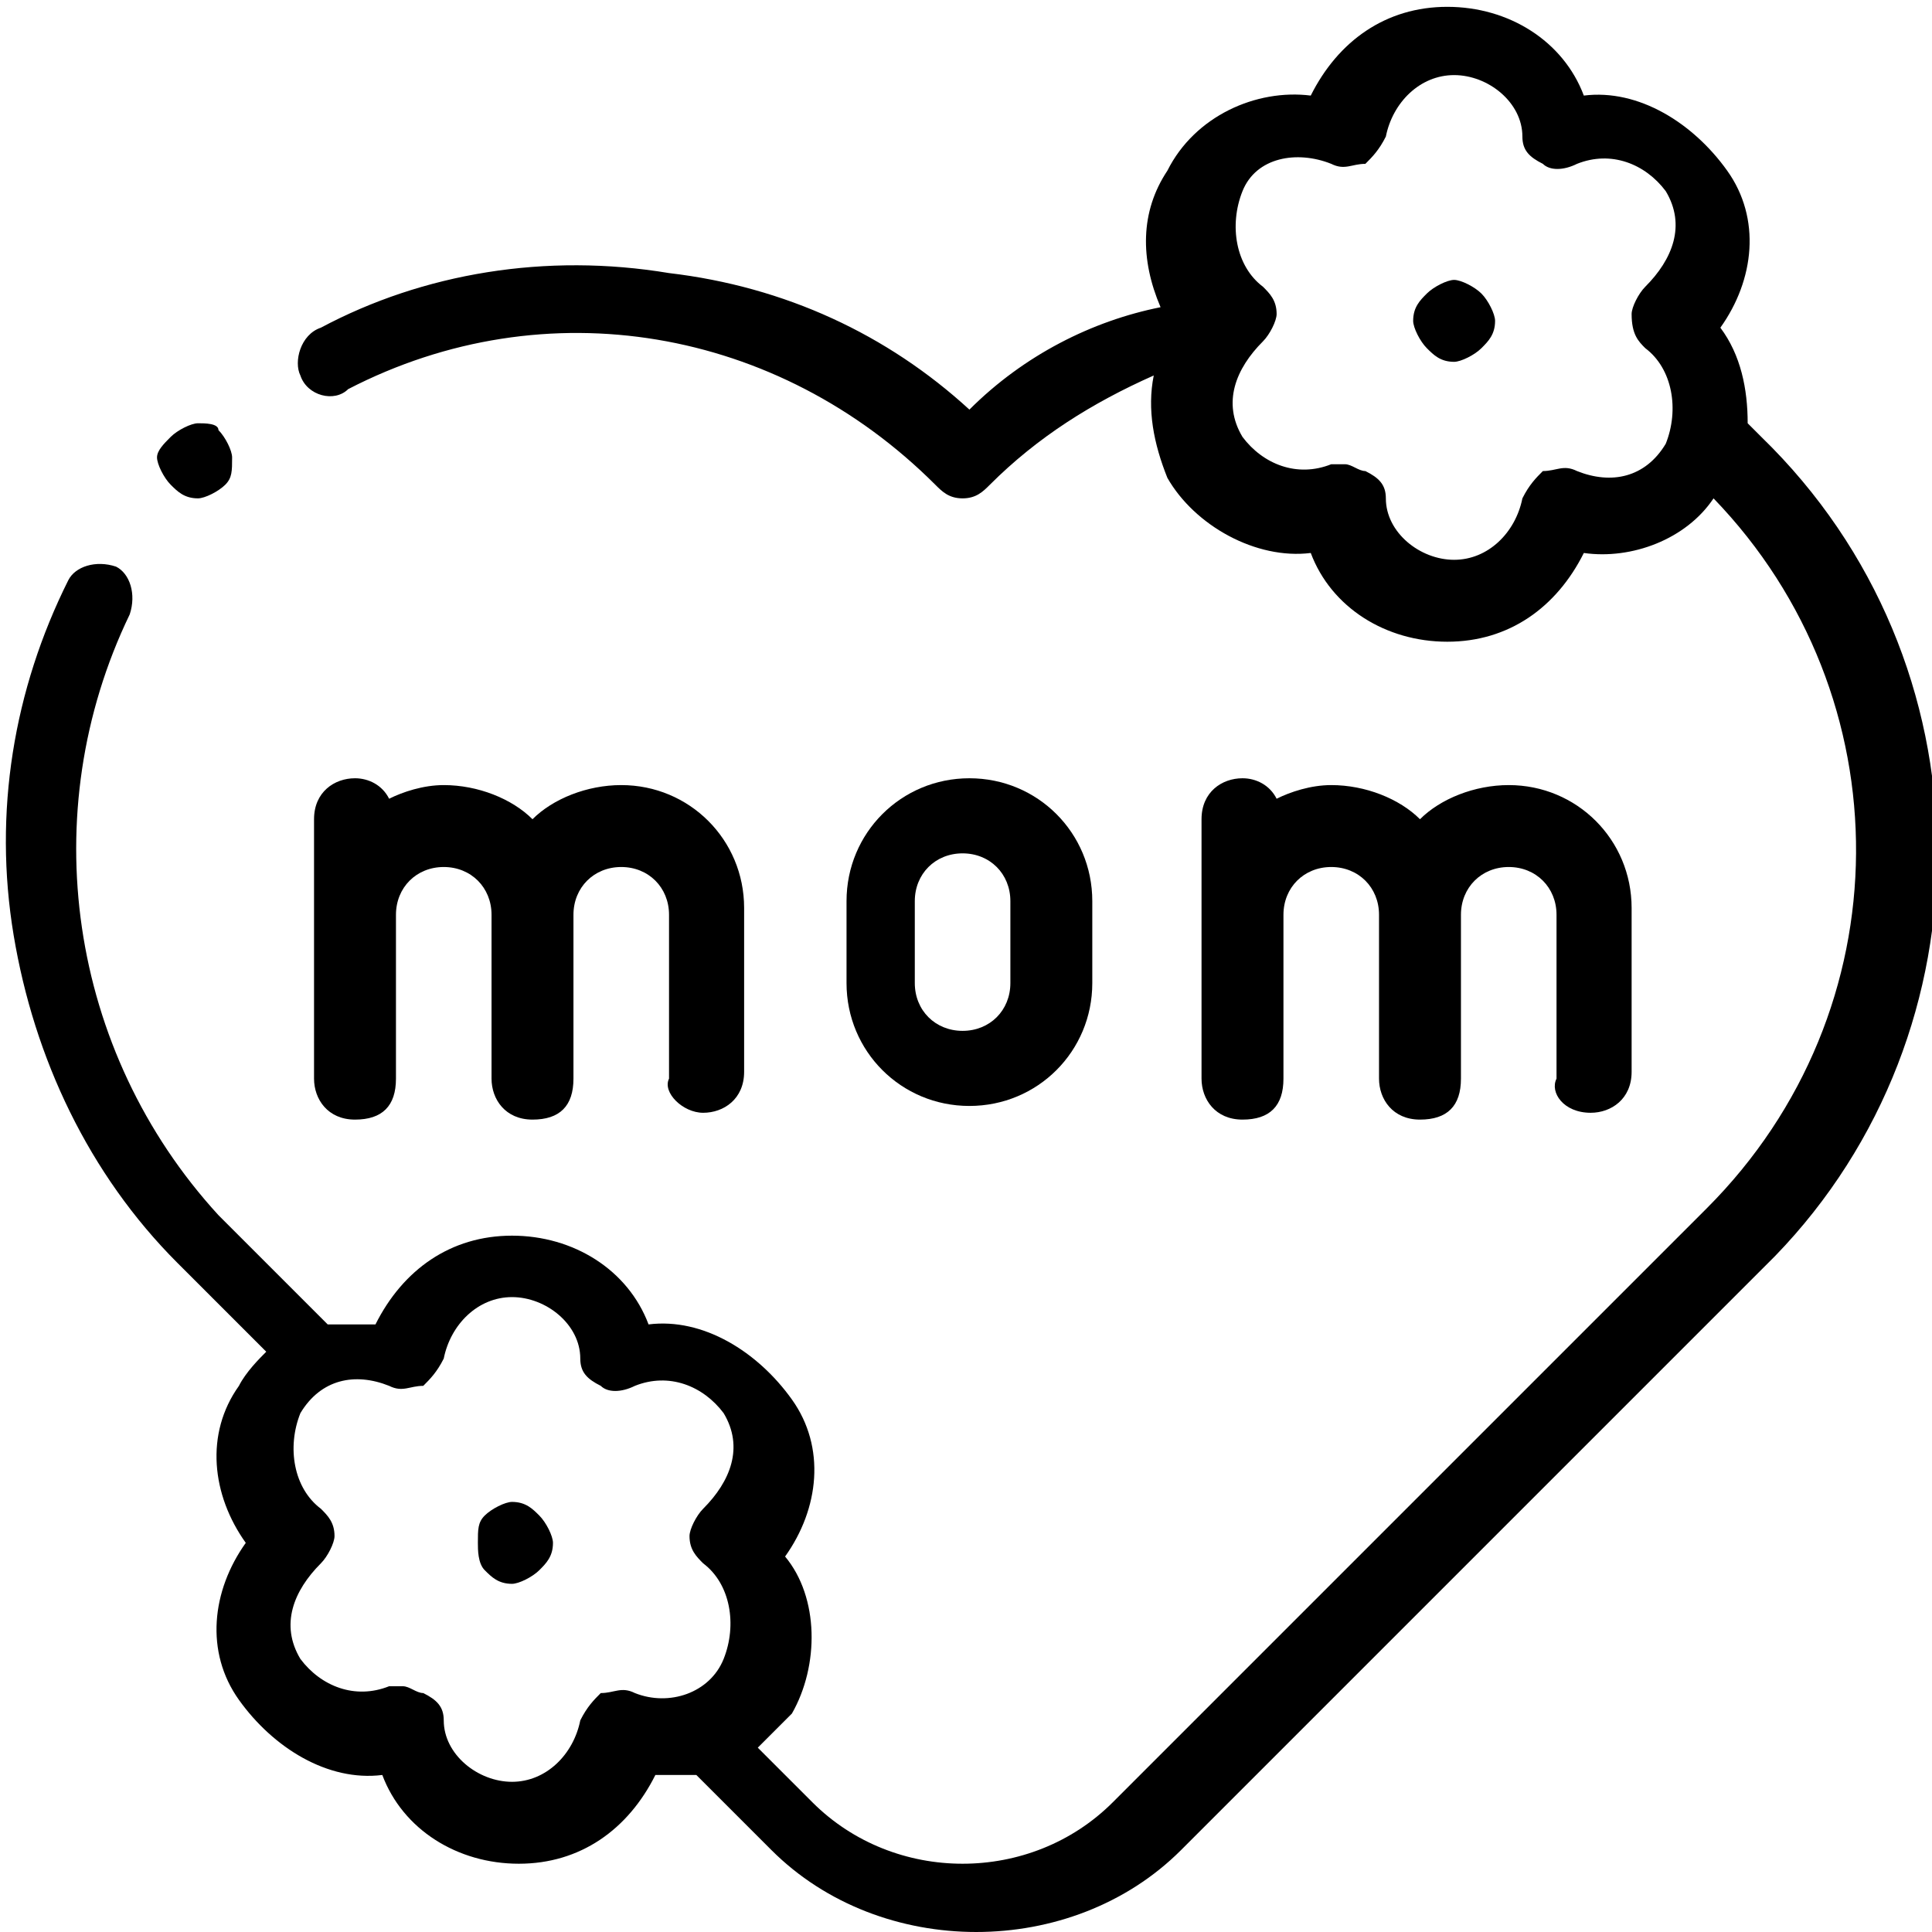 <?xml version="1.0" encoding="utf-8"?>
<!-- Generator: Adobe Illustrator 23.0.3, SVG Export Plug-In . SVG Version: 6.00 Build 0)  -->
<svg version="1.1" id="Capa_1" xmlns="http://www.w3.org/2000/svg" xmlns:xlink="http://www.w3.org/1999/xlink" x="0px" y="0px"
	 viewBox="0 0 28.3 28.3" style="enable-background:new 0 0 28.3 28.3;" xml:space="preserve">
<g id="XMLID_3076_">
	<g id="XMLID_34_">
		<g id="XMLID_36_">
			<g id="XMLID_2121_">
				<path id="XMLID_2124_" d="M25.8,6.4c-0.1-0.1-0.2-0.2-0.2-0.2c0-0.5-0.1-1-0.4-1.4c0.5-0.7,0.6-1.6,0.1-2.3s-1.3-1.2-2.1-1.1
					c-0.3-0.8-1.1-1.3-2-1.3c-0.9,0-1.6,0.5-2,1.3c-0.8-0.1-1.7,0.3-2.1,1.1c-0.4,0.6-0.4,1.3-0.1,2C16,4.7,15,5.2,14.2,6
					c-1.2-1.1-2.7-1.8-4.4-2C8,3.7,6.2,4,4.7,4.8C4.4,4.9,4.3,5.3,4.4,5.5c0.1,0.3,0.5,0.4,0.7,0.2c2.9-1.5,6.3-0.9,8.6,1.4
					c0.1,0.1,0.2,0.2,0.4,0.2s0.3-0.1,0.4-0.2c0.7-0.7,1.5-1.2,2.4-1.6c-0.1,0.5,0,1,0.2,1.5c0.4,0.7,1.3,1.2,2.1,1.1
					c0.3,0.8,1.1,1.3,2,1.3c0.9,0,1.6-0.5,2-1.3c0.7,0.1,1.5-0.2,1.9-0.8c2.8,2.9,2.8,7.5-0.1,10.4l-8.7,8.7c-1.2,1.2-3.2,1.2-4.4,0
					l-0.8-0.8c0.2-0.2,0.3-0.3,0.5-0.5c0.4-0.7,0.4-1.7-0.1-2.3c0.5-0.7,0.6-1.6,0.1-2.3s-1.3-1.2-2.1-1.1c-0.3-0.8-1.1-1.3-2-1.3
					s-1.6,0.5-2,1.3c-0.2,0-0.5,0-0.7,0l-1.6-1.6C1,15.4,0.5,11.9,1.9,9c0.1-0.3,0-0.6-0.2-0.7c-0.3-0.1-0.6,0-0.7,0.2
					c-0.8,1.6-1.1,3.4-0.8,5.2c0.3,1.8,1.1,3.5,2.4,4.8l1.3,1.3c-0.1,0.1-0.3,0.3-0.4,0.5C3,21,3.1,21.9,3.6,22.6
					c-0.5,0.7-0.6,1.6-0.1,2.3s1.3,1.2,2.1,1.1c0.3,0.8,1.1,1.3,2,1.3s1.6-0.5,2-1.3c0.2,0,0.4,0,0.6,0l1.1,1.1
					c0.8,0.8,1.9,1.2,3,1.2s2.2-0.4,3-1.2l8.7-8.7C29.2,15.1,29.2,9.7,25.8,6.4L25.8,6.4z M24.1,5.1c0.4,0.3,0.5,0.9,0.3,1.4
					c-0.3,0.5-0.8,0.6-1.3,0.4c-0.2-0.1-0.3,0-0.5,0c-0.1,0.1-0.2,0.2-0.3,0.4c-0.1,0.5-0.5,0.9-1,0.9s-1-0.4-1-0.9
					c0-0.2-0.1-0.3-0.3-0.4c-0.1,0-0.2-0.1-0.3-0.1c-0.1,0-0.1,0-0.2,0c-0.5,0.2-1,0-1.3-0.4c-0.3-0.5-0.1-1,0.3-1.4
					c0.1-0.1,0.2-0.3,0.2-0.4c0-0.2-0.1-0.3-0.2-0.4c-0.4-0.3-0.5-0.9-0.3-1.4s0.8-0.6,1.3-0.4c0.2,0.1,0.3,0,0.5,0
					c0.1-0.1,0.2-0.2,0.3-0.4c0.1-0.5,0.5-0.9,1-0.9s1,0.4,1,0.9c0,0.2,0.1,0.3,0.3,0.4c0.1,0.1,0.3,0.1,0.5,0c0.5-0.2,1,0,1.3,0.4
					c0.3,0.5,0.1,1-0.3,1.4c-0.1,0.1-0.2,0.3-0.2,0.4C23.9,4.9,24,5,24.1,5.1z M9.3,24.8c-0.2-0.1-0.3,0-0.5,0
					c-0.1,0.1-0.2,0.2-0.3,0.4c-0.1,0.5-0.5,0.9-1,0.9c-0.5,0-1-0.4-1-0.9c0-0.2-0.1-0.3-0.3-0.4c-0.1,0-0.2-0.1-0.3-0.1
					c-0.1,0-0.1,0-0.2,0c-0.5,0.2-1,0-1.3-0.4c-0.3-0.5-0.1-1,0.3-1.4c0.1-0.1,0.2-0.3,0.2-0.4c0-0.2-0.1-0.3-0.2-0.4
					c-0.4-0.3-0.5-0.9-0.3-1.4c0.3-0.5,0.8-0.6,1.3-0.4c0.2,0.1,0.3,0,0.5,0c0.1-0.1,0.2-0.2,0.3-0.4C6.6,19.4,7,19,7.5,19
					c0.5,0,1,0.4,1,0.9c0,0.2,0.1,0.3,0.3,0.4c0.1,0.1,0.3,0.1,0.5,0c0.5-0.2,1,0,1.3,0.4c0.3,0.5,0.1,1-0.3,1.4
					c-0.1,0.1-0.2,0.3-0.2,0.4c0,0.2,0.1,0.3,0.2,0.4c0.4,0.3,0.5,0.9,0.3,1.4C10.4,24.8,9.8,25,9.3,24.8z"/>
				<path id="XMLID_2126_" d="M2.9,7.3c0.1,0,0.3-0.1,0.4-0.2C3.4,7,3.4,6.9,3.4,6.7c0-0.1-0.1-0.3-0.2-0.4C3.2,6.2,3,6.2,2.9,6.2
					c-0.1,0-0.3,0.1-0.4,0.2C2.4,6.5,2.3,6.6,2.3,6.7c0,0.1,0.1,0.3,0.2,0.4C2.6,7.2,2.7,7.3,2.9,7.3z"/>
				<path id="XMLID_2127_" d="M10.3,16.3c0.3,0,0.6-0.2,0.6-0.6v-2.4c0-1-0.8-1.8-1.8-1.8c-0.5,0-1,0.2-1.3,0.5
					c-0.3-0.3-0.8-0.5-1.3-0.5c-0.3,0-0.6,0.1-0.8,0.2c-0.1-0.2-0.3-0.3-0.5-0.3c-0.3,0-0.6,0.2-0.6,0.6v3.8c0,0.3,0.2,0.6,0.6,0.6
					s0.6-0.2,0.6-0.6v-2.4c0-0.4,0.3-0.7,0.7-0.7s0.7,0.3,0.7,0.7c0,0,0,0,0,0v2.4c0,0.3,0.2,0.6,0.6,0.6s0.6-0.2,0.6-0.6v-2.4
					c0,0,0,0,0,0c0-0.4,0.3-0.7,0.7-0.7s0.7,0.3,0.7,0.7v2.4C9.7,16,10,16.3,10.3,16.3L10.3,16.3z"/>
				<path id="XMLID_2128_" d="M23.3,16.3c0.3,0,0.6-0.2,0.6-0.6v-2.4c0-1-0.8-1.8-1.8-1.8c-0.5,0-1,0.2-1.3,0.5
					c-0.3-0.3-0.8-0.5-1.3-0.5c-0.3,0-0.6,0.1-0.8,0.2c-0.1-0.2-0.3-0.3-0.5-0.3c-0.3,0-0.6,0.2-0.6,0.6v3.8c0,0.3,0.2,0.6,0.6,0.6
					s0.6-0.2,0.6-0.6v-2.4c0-0.4,0.3-0.7,0.7-0.7s0.7,0.3,0.7,0.7c0,0,0,0,0,0v2.4c0,0.3,0.2,0.6,0.6,0.6s0.6-0.2,0.6-0.6v-2.4
					c0,0,0,0,0,0c0-0.4,0.3-0.7,0.7-0.7s0.7,0.3,0.7,0.7v2.4C22.7,16,22.9,16.3,23.3,16.3L23.3,16.3z"/>
				<path id="XMLID_2131_" d="M16,14.4v-1.2c0-1-0.8-1.8-1.8-1.8s-1.8,0.8-1.8,1.8v1.2c0,1,0.8,1.8,1.8,1.8S16,15.4,16,14.4z
					 M13.4,14.4v-1.2c0-0.4,0.3-0.7,0.7-0.7c0.4,0,0.7,0.3,0.7,0.7v1.2c0,0.4-0.3,0.7-0.7,0.7S13.4,14.8,13.4,14.4z"/>
				<path id="XMLID_2132_" d="M7.5,22c-0.1,0-0.3,0.1-0.4,0.2C7,22.3,7,22.4,7,22.6C7,22.7,7,22.9,7.1,23c0.1,0.1,0.2,0.2,0.4,0.2
					c0.1,0,0.3-0.1,0.4-0.2c0.1-0.1,0.2-0.2,0.2-0.4c0-0.1-0.1-0.3-0.2-0.4C7.8,22.1,7.7,22,7.5,22z"/>
				<path id="XMLID_2133_" d="M21.3,4.1c-0.1,0-0.3,0.1-0.4,0.2c-0.1,0.1-0.2,0.2-0.2,0.4c0,0.1,0.1,0.3,0.2,0.4
					c0.1,0.1,0.2,0.2,0.4,0.2c0.1,0,0.3-0.1,0.4-0.2c0.1-0.1,0.2-0.2,0.2-0.4c0-0.1-0.1-0.3-0.2-0.4C21.6,4.2,21.4,4.1,21.3,4.1z"/>
			</g>
		</g>
	</g>
</g>
</svg>
